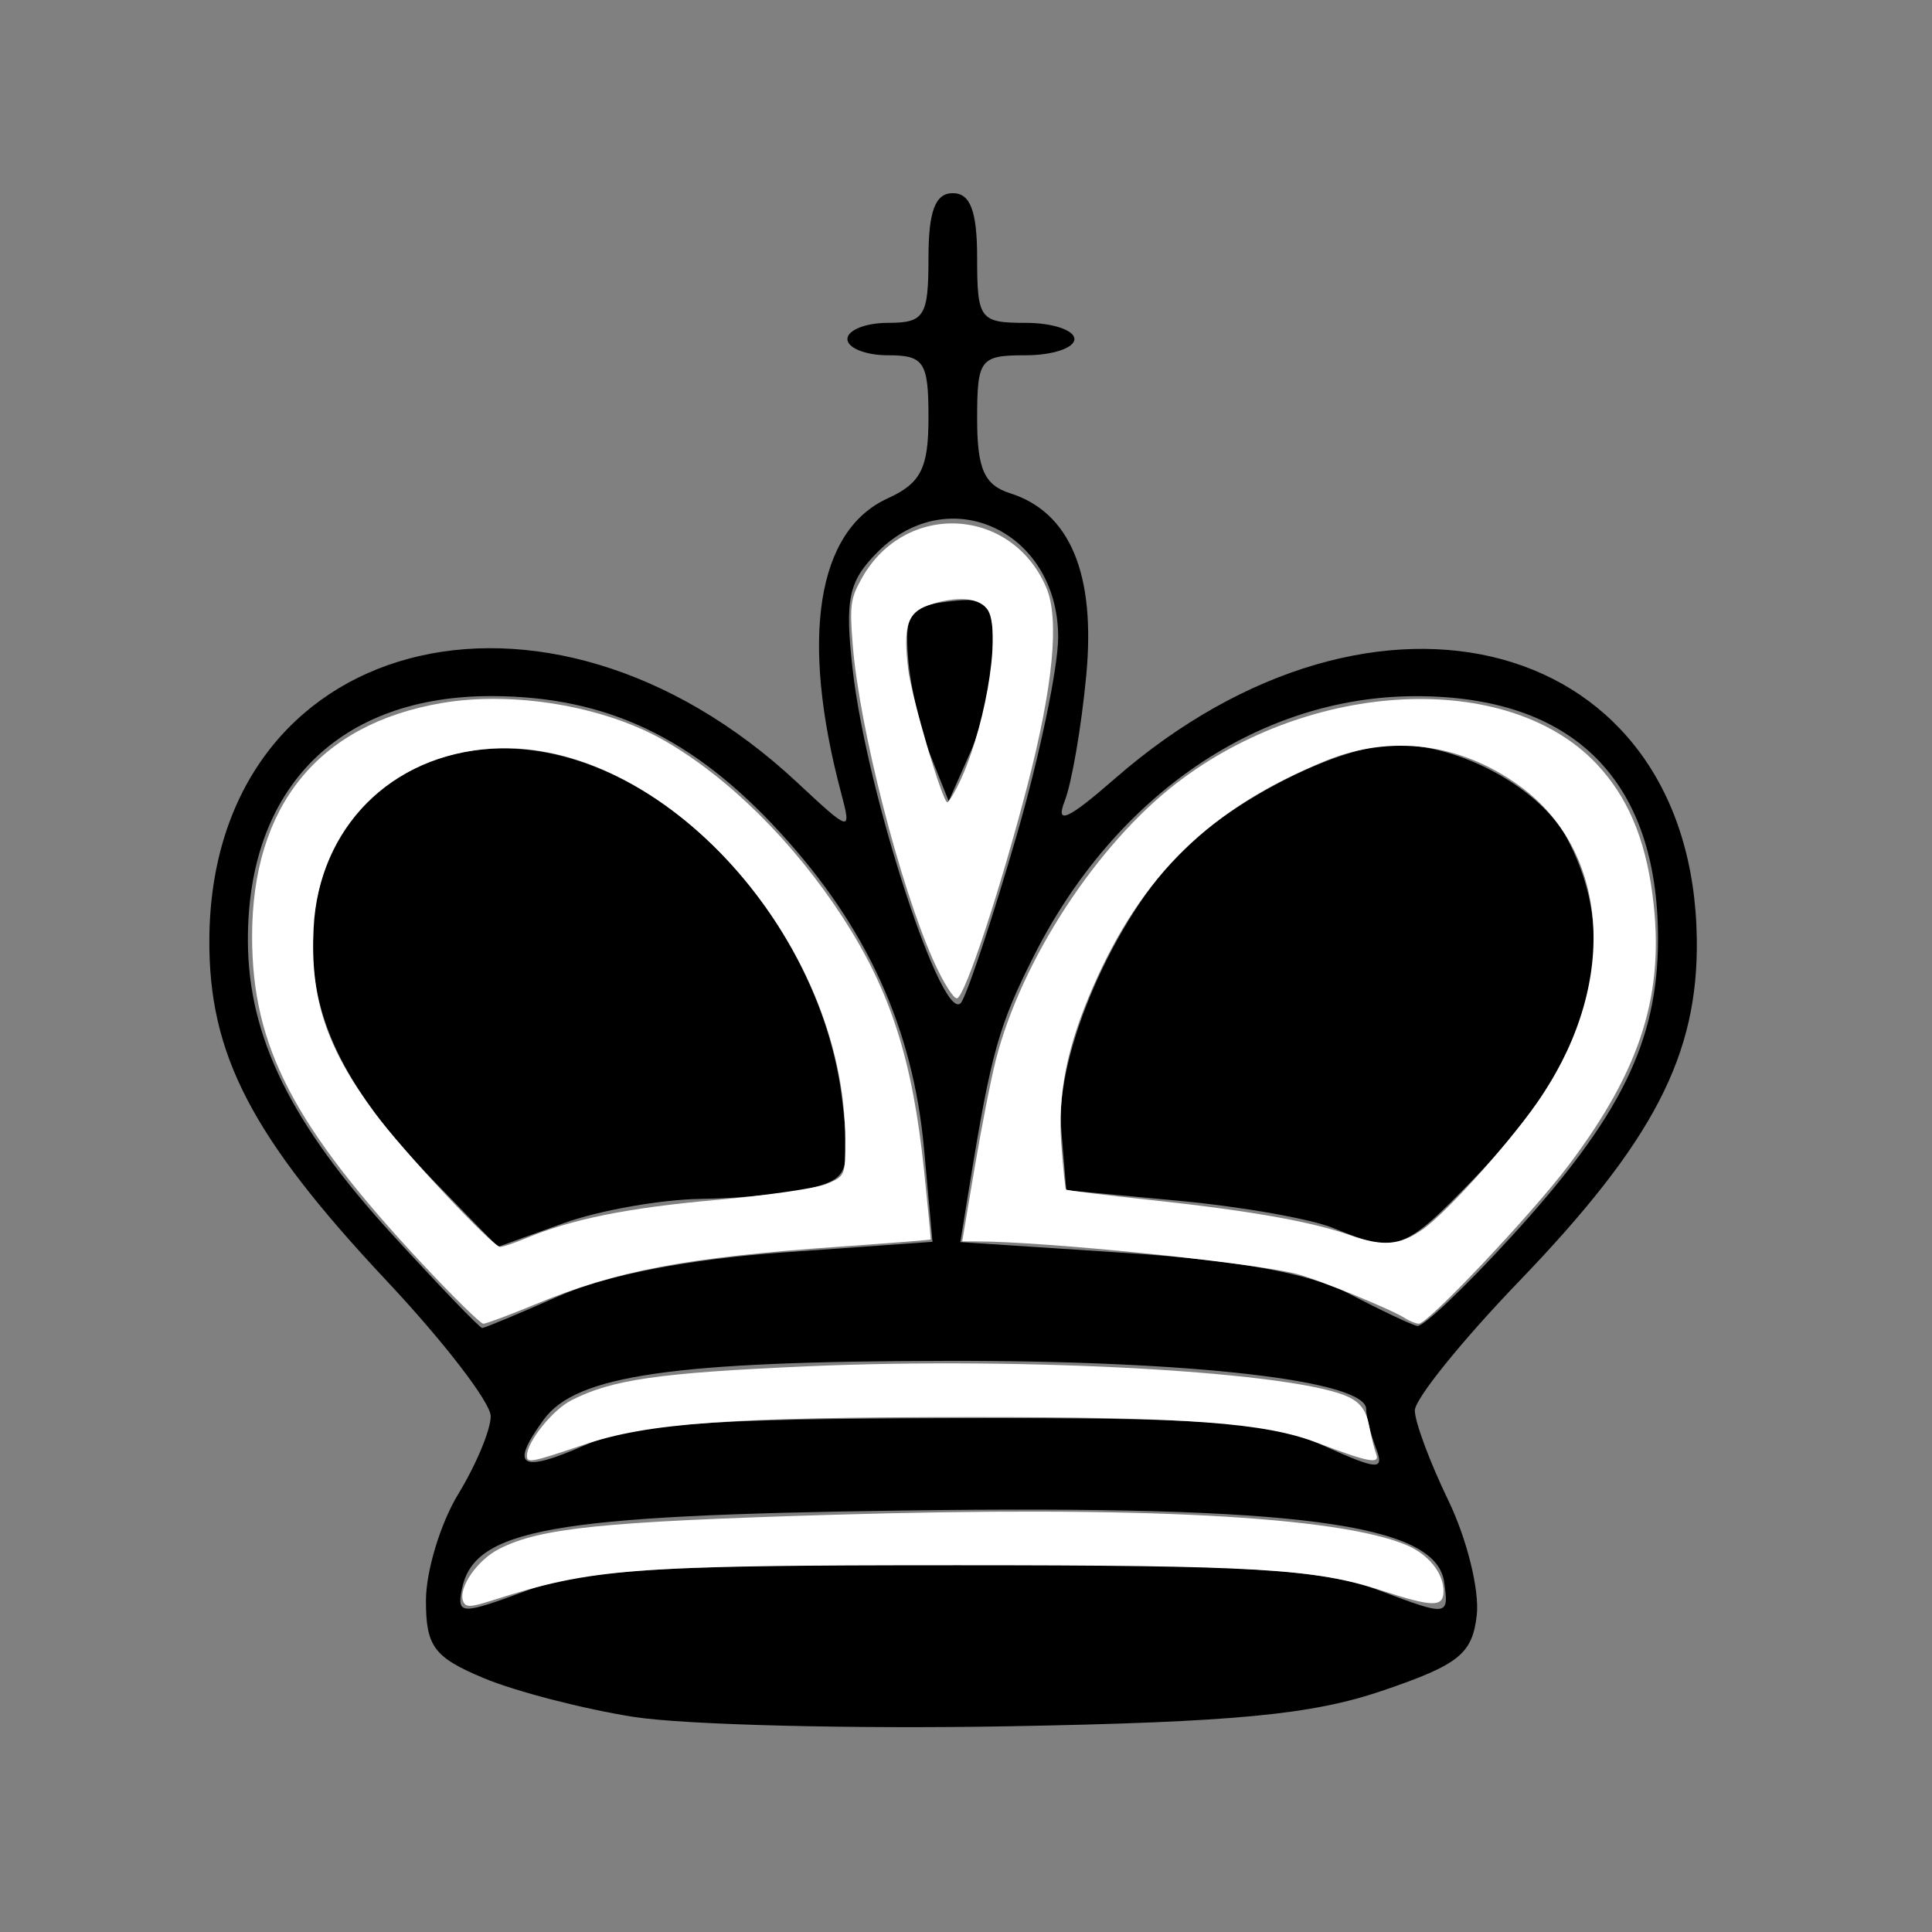 <?xml version="1.0" encoding="UTF-8" standalone="no"?>
<!-- Created with Inkscape (http://www.inkscape.org/) -->

<svg
   xmlns:dc="http://purl.org/dc/elements/1.1/"
   xmlns:cc="http://creativecommons.org/ns#"
   xmlns:rdf="http://www.w3.org/1999/02/22-rdf-syntax-ns#"
   xmlns:svg="http://www.w3.org/2000/svg"
   xmlns="http://www.w3.org/2000/svg"
   xmlns:sodipodi="http://sodipodi.sourceforge.net/DTD/sodipodi-0.dtd"
   xmlns:inkscape="http://www.inkscape.org/namespaces/inkscape"
   width="64px"
   height="64px"
   id="svg2985"
   version="1.1"
   inkscape:version="0.48.1 "
   sodipodi:docname="wk.svg">
  <rect width="100%" height="100%" fill="#808080" stroke="none"/>
  <defs
     id="defs2987" />
  <sodipodi:namedview
     id="base"
     pagecolor="#ffffff"
     bordercolor="#666666"
     borderopacity="1.0"
     inkscape:pageopacity="0.0"
     inkscape:pageshadow="2"
     inkscape:zoom="5.5"
     inkscape:cx="32"
     inkscape:cy="47.749834"
     inkscape:current-layer="layer1"
     showgrid="true"
     inkscape:document-units="px"
     inkscape:grid-bbox="true"
     inkscape:window-width="1365"
     inkscape:window-height="878"
     inkscape:window-x="-8"
     inkscape:window-y="-8"
     inkscape:window-maximized="1" />
  <g
     id="layer1"
     inkscape:label="Layer 1"
     inkscape:groupmode="layer">
    <path
       style="fill:#000000"
       d="m 20.997,56.876 c -1.676,-0.265 -3.911,-0.843 -4.968,-1.284 -1.654,-0.691 -1.921,-1.049 -1.919,-2.575 0.001,-0.975 0.484,-2.564 1.074,-3.531 0.59,-0.967 1.072,-2.125 1.072,-2.572 0,-0.448 -1.549,-2.464 -3.443,-4.48 C 8.326,37.654 6.908,34.923 6.935,31.104 7.005,21.053 18.04,18.112 26.401,25.914 c 1.782,1.663 1.812,1.67 1.463,0.356 -1.366,-5.138 -0.805,-8.691 1.54,-9.76 1.104,-0.503 1.353,-0.996 1.353,-2.679 0,-1.841 -0.144,-2.062 -1.343,-2.062 -0.738,0 -1.343,-0.242 -1.343,-0.537 0,-0.295 0.604,-0.537 1.343,-0.537 1.208,0 1.343,-0.215 1.343,-2.148 0,-1.551 0.224,-2.148 0.806,-2.148 0.582,0 0.806,0.597 0.806,2.148 0,2.029 0.09,2.148 1.611,2.148 0.886,0 1.611,0.242 1.611,0.537 0,0.295 -0.725,0.537 -1.611,0.537 -1.517,0 -1.611,0.123 -1.611,2.112 0,1.65 0.238,2.188 1.088,2.457 1.994,0.633 2.846,2.677 2.525,6.054 -0.16,1.689 -0.481,3.554 -0.713,4.145 -0.315,0.804 0.102,0.618 1.66,-0.742 8.695,-7.587 19.143,-4.711 19.28,5.307 0.053,3.853 -1.434,6.714 -5.904,11.36 -1.891,1.965 -3.437,3.883 -3.437,4.261 0,0.379 0.5,1.722 1.112,2.985 0.611,1.263 1.034,2.971 0.94,3.795 -0.148,1.287 -0.588,1.64 -3.126,2.504 -2.34,0.797 -4.908,1.042 -12.352,1.178 -5.169,0.094 -10.769,-0.045 -12.445,-0.31 z m 10.565,-5.051 c 9.606,-0.009 12.248,0.152 14.128,0.86 2.288,0.861 2.311,0.858 2.148,-0.285 -0.276,-1.933 -4.869,-2.54 -17.887,-2.363 -11.757,0.16 -14.268,0.611 -14.657,2.635 -0.157,0.816 0.005,0.818 2.142,0.023 1.857,-0.69 4.636,-0.862 14.127,-0.87 z m 0,-4.847 c 8.571,-0.02 10.535,0.125 12.274,0.908 1.822,0.821 2.031,0.831 1.745,0.087 -0.178,-0.465 -0.324,-1.047 -0.324,-1.294 0,-0.947 -5.758,-1.611 -13.856,-1.599 -9.119,0.014 -12.316,0.477 -13.385,1.94 -1.142,1.562 -0.785,1.795 1.328,0.867 1.631,-0.717 3.953,-0.89 12.218,-0.909 z m -13.009,-4.061 c 1.528,-0.676 4.275,-1.207 7.385,-1.428 l 4.952,-0.352 -0.278,-3.064 c -0.362,-3.996 -1.893,-7.363 -4.776,-10.502 -2.886,-3.143 -5.741,-4.497 -9.517,-4.512 -5.084,-0.021 -8.133,3.035 -8.107,8.125 0.016,3.176 1.431,6.046 4.79,9.72 1.553,1.698 2.89,3.088 2.971,3.088 0.081,0 1.241,-0.484 2.579,-1.076 z m -4.275,-3.891 c -2.774,-2.876 -3.93,-5.16 -3.928,-7.761 0.005,-4.657 4.014,-7.503 8.624,-6.122 4.437,1.329 8.326,6.25 8.923,11.289 0.28,2.368 0.205,2.595 -0.969,2.91 -0.701,0.188 -2.361,0.355 -3.69,0.372 -1.329,0.017 -3.383,0.379 -4.565,0.805 -1.182,0.426 -2.158,0.778 -2.171,0.782 -0.012,0.004 -1.013,-1.019 -2.224,-2.274 z m 35.784,1.943 c 3.632,-3.974 4.862,-6.471 4.862,-9.87 0,-5.256 -2.805,-8.054 -8.056,-8.037 -5.143,0.017 -9.92,3.267 -12.608,8.579 -1.171,2.313 -1.429,3.229 -2.134,7.572 l -0.314,1.933 5.493,0.36 c 3.722,0.244 6.106,0.68 7.394,1.354 1.045,0.547 2.057,1.025 2.249,1.064 0.192,0.039 1.593,-1.291 3.113,-2.955 z M 44.183,40.686 C 43.445,40.381 41.149,39.974 39.081,39.78 L 35.322,39.428 35.154,37.4 c -0.203,-2.462 1.745,-6.962 3.981,-9.193 1.777,-1.774 5.271,-3.519 7.079,-3.536 2.155,-0.021 4.851,1.46 5.72,3.142 1.811,3.501 0.796,7.186 -3.088,11.213 -2.348,2.434 -2.584,2.518 -4.663,1.661 z M 33.687,27.643 c 0.752,-2.593 1.366,-5.534 1.366,-6.535 0,-3.497 -3.601,-5.2 -5.976,-2.826 -0.97,0.97 -1.096,1.556 -0.832,3.894 0.47,4.165 3.049,12.016 3.615,11.004 0.253,-0.452 1.075,-2.944 1.827,-5.537 z m -2.868,-2.627 c -0.334,-0.838 -0.666,-2.288 -0.737,-3.222 -0.114,-1.493 0.049,-1.72 1.347,-1.869 1.352,-0.156 1.475,-0.02 1.453,1.611 -0.013,0.98 -0.346,2.506 -0.74,3.392 l -0.715,1.611 -0.607,-1.523 z"
       id="path3178"
       inkscape:connector-curvature="0" />
    <path
       style="fill:#ffffff"
       d="m 30.923,31.826 c -1.12,-2.506 -2.457,-7.731 -2.674,-10.452 -0.106,-1.33 -0.076,-1.55 0.303,-2.225 1.433,-2.55 4.957,-2.37 6.106,0.312 0.444,1.037 0.231,3.265 -0.627,6.571 -0.887,3.415 -2.053,6.947 -2.324,7.037 -0.109,0.036 -0.462,-0.523 -0.784,-1.243 z m 0.78,-5.748 c 0.879,-1.7 1.472,-5.026 1.041,-5.831 -0.241,-0.451 -1.037,-0.529 -1.991,-0.196 -0.696,0.243 -0.84,0.7 -0.668,2.121 0.113,0.928 1.136,4.406 1.297,4.406 0.035,0 0.18,-0.225 0.322,-0.5 z"
       id="path3180"
       inkscape:connector-curvature="0" />
    <path
       style="fill:#ffffff"
       d="M 46.545,43.668 C 46.083,43.367 43.581,42.35 42.909,42.189 41.297,41.803 34.567,41.124 32.346,41.123 l -0.472,-1.91e-4 0.412,-2.438 c 0.227,-1.341 0.543,-2.952 0.704,-3.579 0.849,-3.312 3.35,-7.138 5.999,-9.173 4.457,-3.424 10.941,-3.729 13.876,-0.652 1.035,1.086 1.628,2.464 1.877,4.364 0.422,3.228 -0.357,5.739 -2.777,8.951 -1.221,1.621 -4.661,5.26 -4.964,5.253 -0.1,-0.002 -0.305,-0.084 -0.455,-0.181 z m 0.572,-2.934 c 0.849,-0.593 3.098,-3.116 3.989,-4.476 2.508,-3.826 2.183,-8.086 -0.781,-10.233 -1.947,-1.41 -4.257,-1.705 -6.417,-0.82 -3.811,1.563 -6.075,3.764 -7.702,7.489 -0.859,1.967 -1.174,3.536 -1.048,5.228 0.059,0.79 0.129,1.458 0.156,1.485 0.027,0.027 1.277,0.181 2.776,0.342 3.299,0.353 5.328,0.711 6.647,1.173 1.073,0.376 1.634,0.331 2.379,-0.189 l 0,0 z"
       id="path3182"
       inkscape:connector-curvature="0" />
    <path
       style="fill:#ffffff"
       d="M 13.996,41.873 C 9.721,37.297 8.351,34.664 8.351,31.025 c 8.874e-4,-4.333 2.19,-7.032 6.272,-7.734 2.369,-0.408 5.383,0.098 7.377,1.238 2.132,1.219 4.304,3.373 5.929,5.88 1.575,2.43 2.301,4.698 2.683,8.379 0.128,1.234 0.227,2.256 0.219,2.271 -0.007,0.015 -1.363,0.122 -3.013,0.238 -5.112,0.359 -7.377,0.788 -10.106,1.918 -0.844,0.349 -1.61,0.635 -1.701,0.635 -0.092,0 -0.998,-0.89 -2.015,-1.978 z m 3.419,-0.851 c 1.512,-0.634 3.378,-1.011 6.28,-1.269 1.682,-0.149 3.339,-0.389 3.682,-0.532 C 27.996,38.961 28,38.952 28,37.777 28,31.166 21.924,24.434 16.287,24.799 c -3.347,0.217 -5.73,2.617 -5.898,5.941 -0.118,2.327 0.414,3.942 2.014,6.113 0.923,1.253 3.919,4.452 4.169,4.452 0.092,0 0.471,-0.128 0.843,-0.284 z"
       id="path3184"
       inkscape:connector-curvature="0" />
    <path
       style="fill:#ffffff"
       d="m 17.455,48.224 c 0,-0.46 0.849,-1.52 1.471,-1.837 1.345,-0.686 2.874,-0.908 7.763,-1.124 7.388,-0.328 16.393,0.191 18.032,1.039 0.361,0.187 0.544,0.454 0.632,0.919 0.068,0.361 0.173,0.785 0.233,0.942 0.135,0.352 -0.243,0.28 -1.955,-0.371 -1.739,-0.662 -4.279,-0.851 -11.435,-0.85 -8.012,9.46e-4 -10.718,0.194 -12.853,0.915 -1.749,0.591 -1.888,0.618 -1.888,0.367 z"
       id="path3186"
       inkscape:connector-curvature="0" />
    <path
       style="fill:#ffffff"
       d="m 15.342,53.042 c -0.17,-0.442 0.463,-1.36 1.194,-1.733 1.356,-0.692 3.417,-0.903 11.009,-1.129 10.142,-0.302 16.754,0.045 19.038,1 0.735,0.307 1.235,0.926 1.235,1.529 0,0.539 -0.348,0.534 -2.074,-0.029 -2.178,-0.711 -4.18,-0.829 -14.017,-0.829 -10.796,0 -12.091,0.098 -15.417,1.163 -0.732,0.234 -0.887,0.239 -0.968,0.029 z"
       id="path3188"
       inkscape:connector-curvature="0" />
  </g>
</svg>
